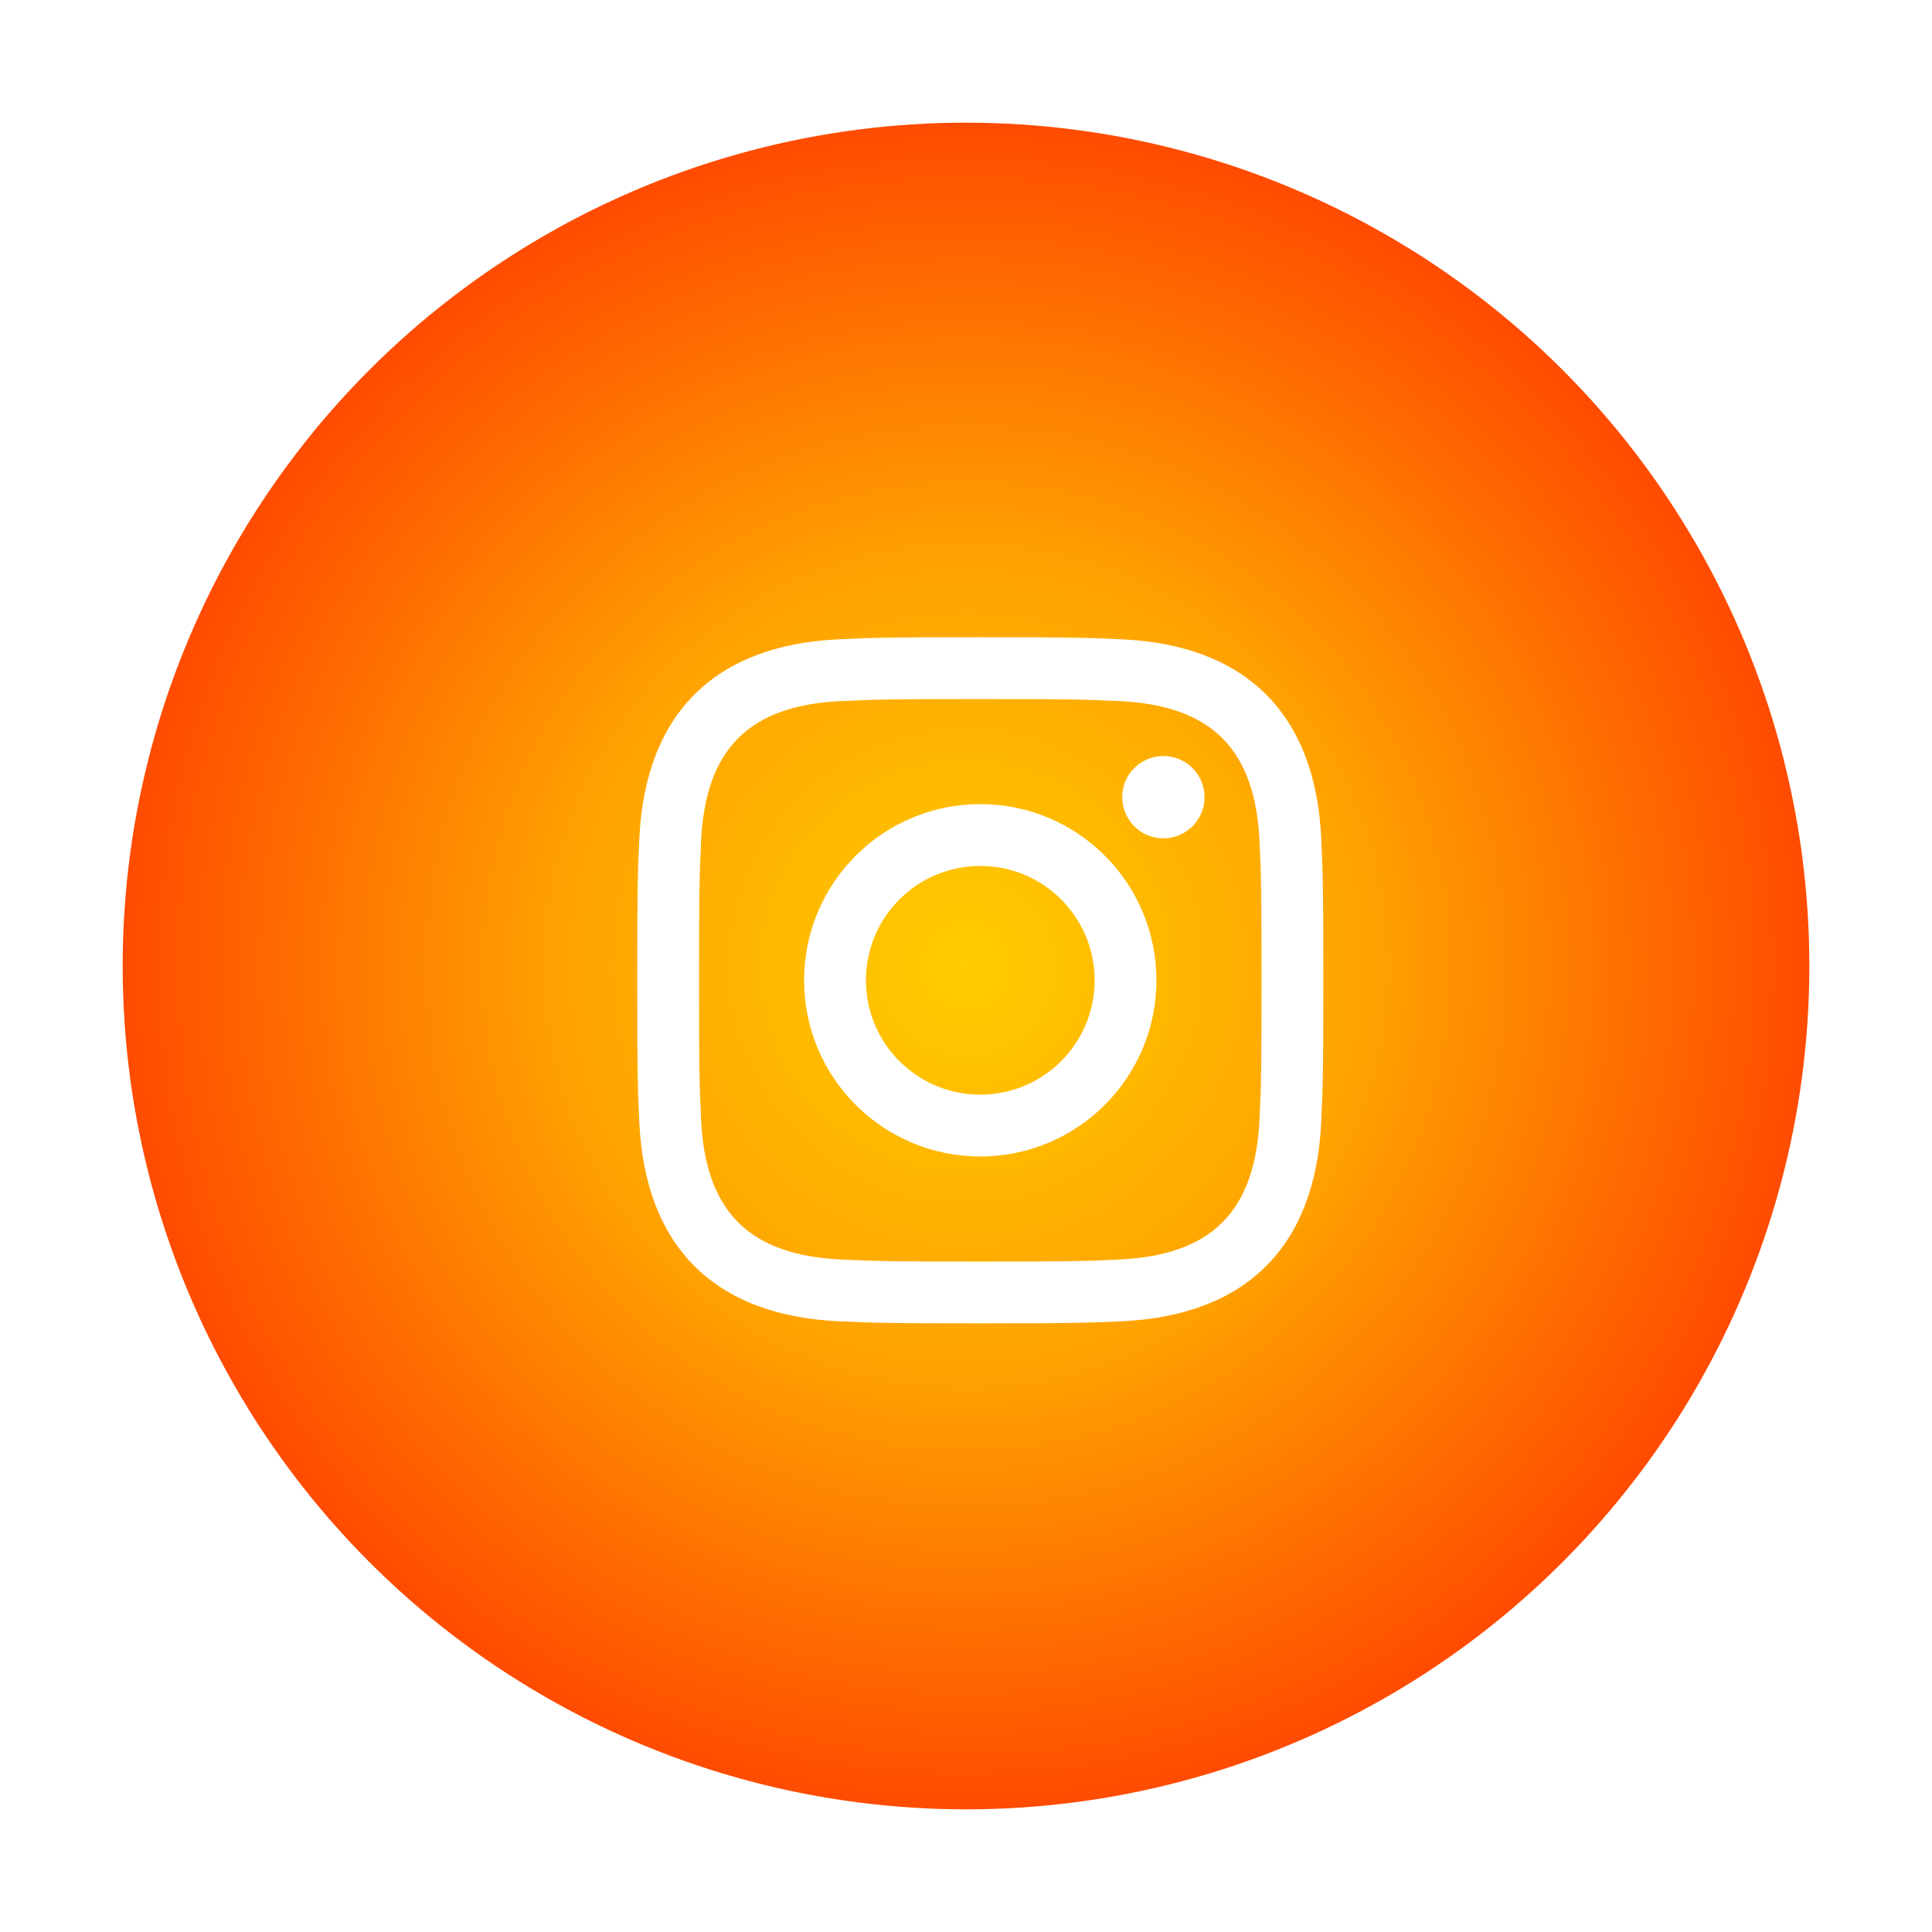 <svg width="63" height="63" viewBox="0 0 63 63" fill="none" xmlns="http://www.w3.org/2000/svg">
<g filter="url(#filter0_f_322_1007)">
<circle cx="31.5" cy="31.5" r="27.5" fill="url(#paint0_radial_322_1007)"/>
</g>
<g clip-path="url(#clip0_322_1007)">
<path d="M31.966 22.796C34.953 22.796 35.307 22.807 36.487 22.861C39.518 22.999 40.934 24.437 41.072 27.446C41.127 28.626 41.137 28.98 41.137 31.967C41.137 34.954 41.126 35.308 41.072 36.487C40.934 39.493 39.521 40.934 36.487 41.072C35.307 41.127 34.954 41.138 31.966 41.138C28.979 41.138 28.625 41.127 27.445 41.072C24.407 40.934 22.998 39.489 22.86 36.486C22.806 35.307 22.795 34.953 22.795 31.966C22.795 28.979 22.807 28.626 22.86 27.445C22.999 24.437 24.411 22.998 27.445 22.86C28.626 22.807 28.979 22.796 31.966 22.796ZM31.966 20.779C28.928 20.779 28.547 20.792 27.354 20.846C23.292 21.033 21.034 23.287 20.847 27.353C20.792 28.547 20.779 28.928 20.779 31.966C20.779 35.004 20.792 35.385 20.846 36.578C21.033 40.641 23.287 42.899 27.353 43.085C28.547 43.139 28.928 43.152 31.966 43.152C35.004 43.152 35.385 43.139 36.578 43.085C40.637 42.899 42.901 40.645 43.084 36.578C43.139 35.385 43.152 35.004 43.152 31.966C43.152 28.928 43.139 28.547 43.085 27.354C42.902 23.295 40.645 21.034 36.579 20.847C35.385 20.792 35.004 20.779 31.966 20.779ZM31.966 26.221C28.793 26.221 26.221 28.793 26.221 31.966C26.221 35.138 28.793 37.711 31.966 37.711C35.138 37.711 37.71 35.139 37.71 31.966C37.71 28.793 35.138 26.221 31.966 26.221ZM31.966 35.695C29.907 35.695 28.237 34.026 28.237 31.966C28.237 29.907 29.907 28.237 31.966 28.237C34.025 28.237 35.695 29.907 35.695 31.966C35.695 34.026 34.025 35.695 31.966 35.695ZM37.937 24.653C37.195 24.653 36.594 25.254 36.594 25.995C36.594 26.736 37.195 27.337 37.937 27.337C38.678 27.337 39.279 26.736 39.279 25.995C39.279 25.254 38.678 24.653 37.937 24.653Z" fill="white"/>
</g>
<defs>
<filter id="filter0_f_322_1007" x="0" y="0" width="63" height="63" filterUnits="userSpaceOnUse" color-interpolation-filters="sRGB">
<feFlood flood-opacity="0" result="BackgroundImageFix"/>
<feBlend mode="normal" in="SourceGraphic" in2="BackgroundImageFix" result="shape"/>
<feGaussianBlur stdDeviation="2" result="effect1_foregroundBlur_322_1007"/>
</filter>
<radialGradient id="paint0_radial_322_1007" cx="0" cy="0" r="1" gradientUnits="userSpaceOnUse" gradientTransform="translate(31.5 31.5) rotate(90) scale(27.5)">
<stop stop-color="#FFCC00"/>
<stop offset="0.479" stop-color="#FFA200"/>
<stop offset="1" stop-color="#FF4B00"/>
</radialGradient>
<clipPath id="clip0_322_1007">
<rect width="22.373" height="22.373" fill="white" transform="translate(20.779 20.779)"/>
</clipPath>
</defs>
</svg>
